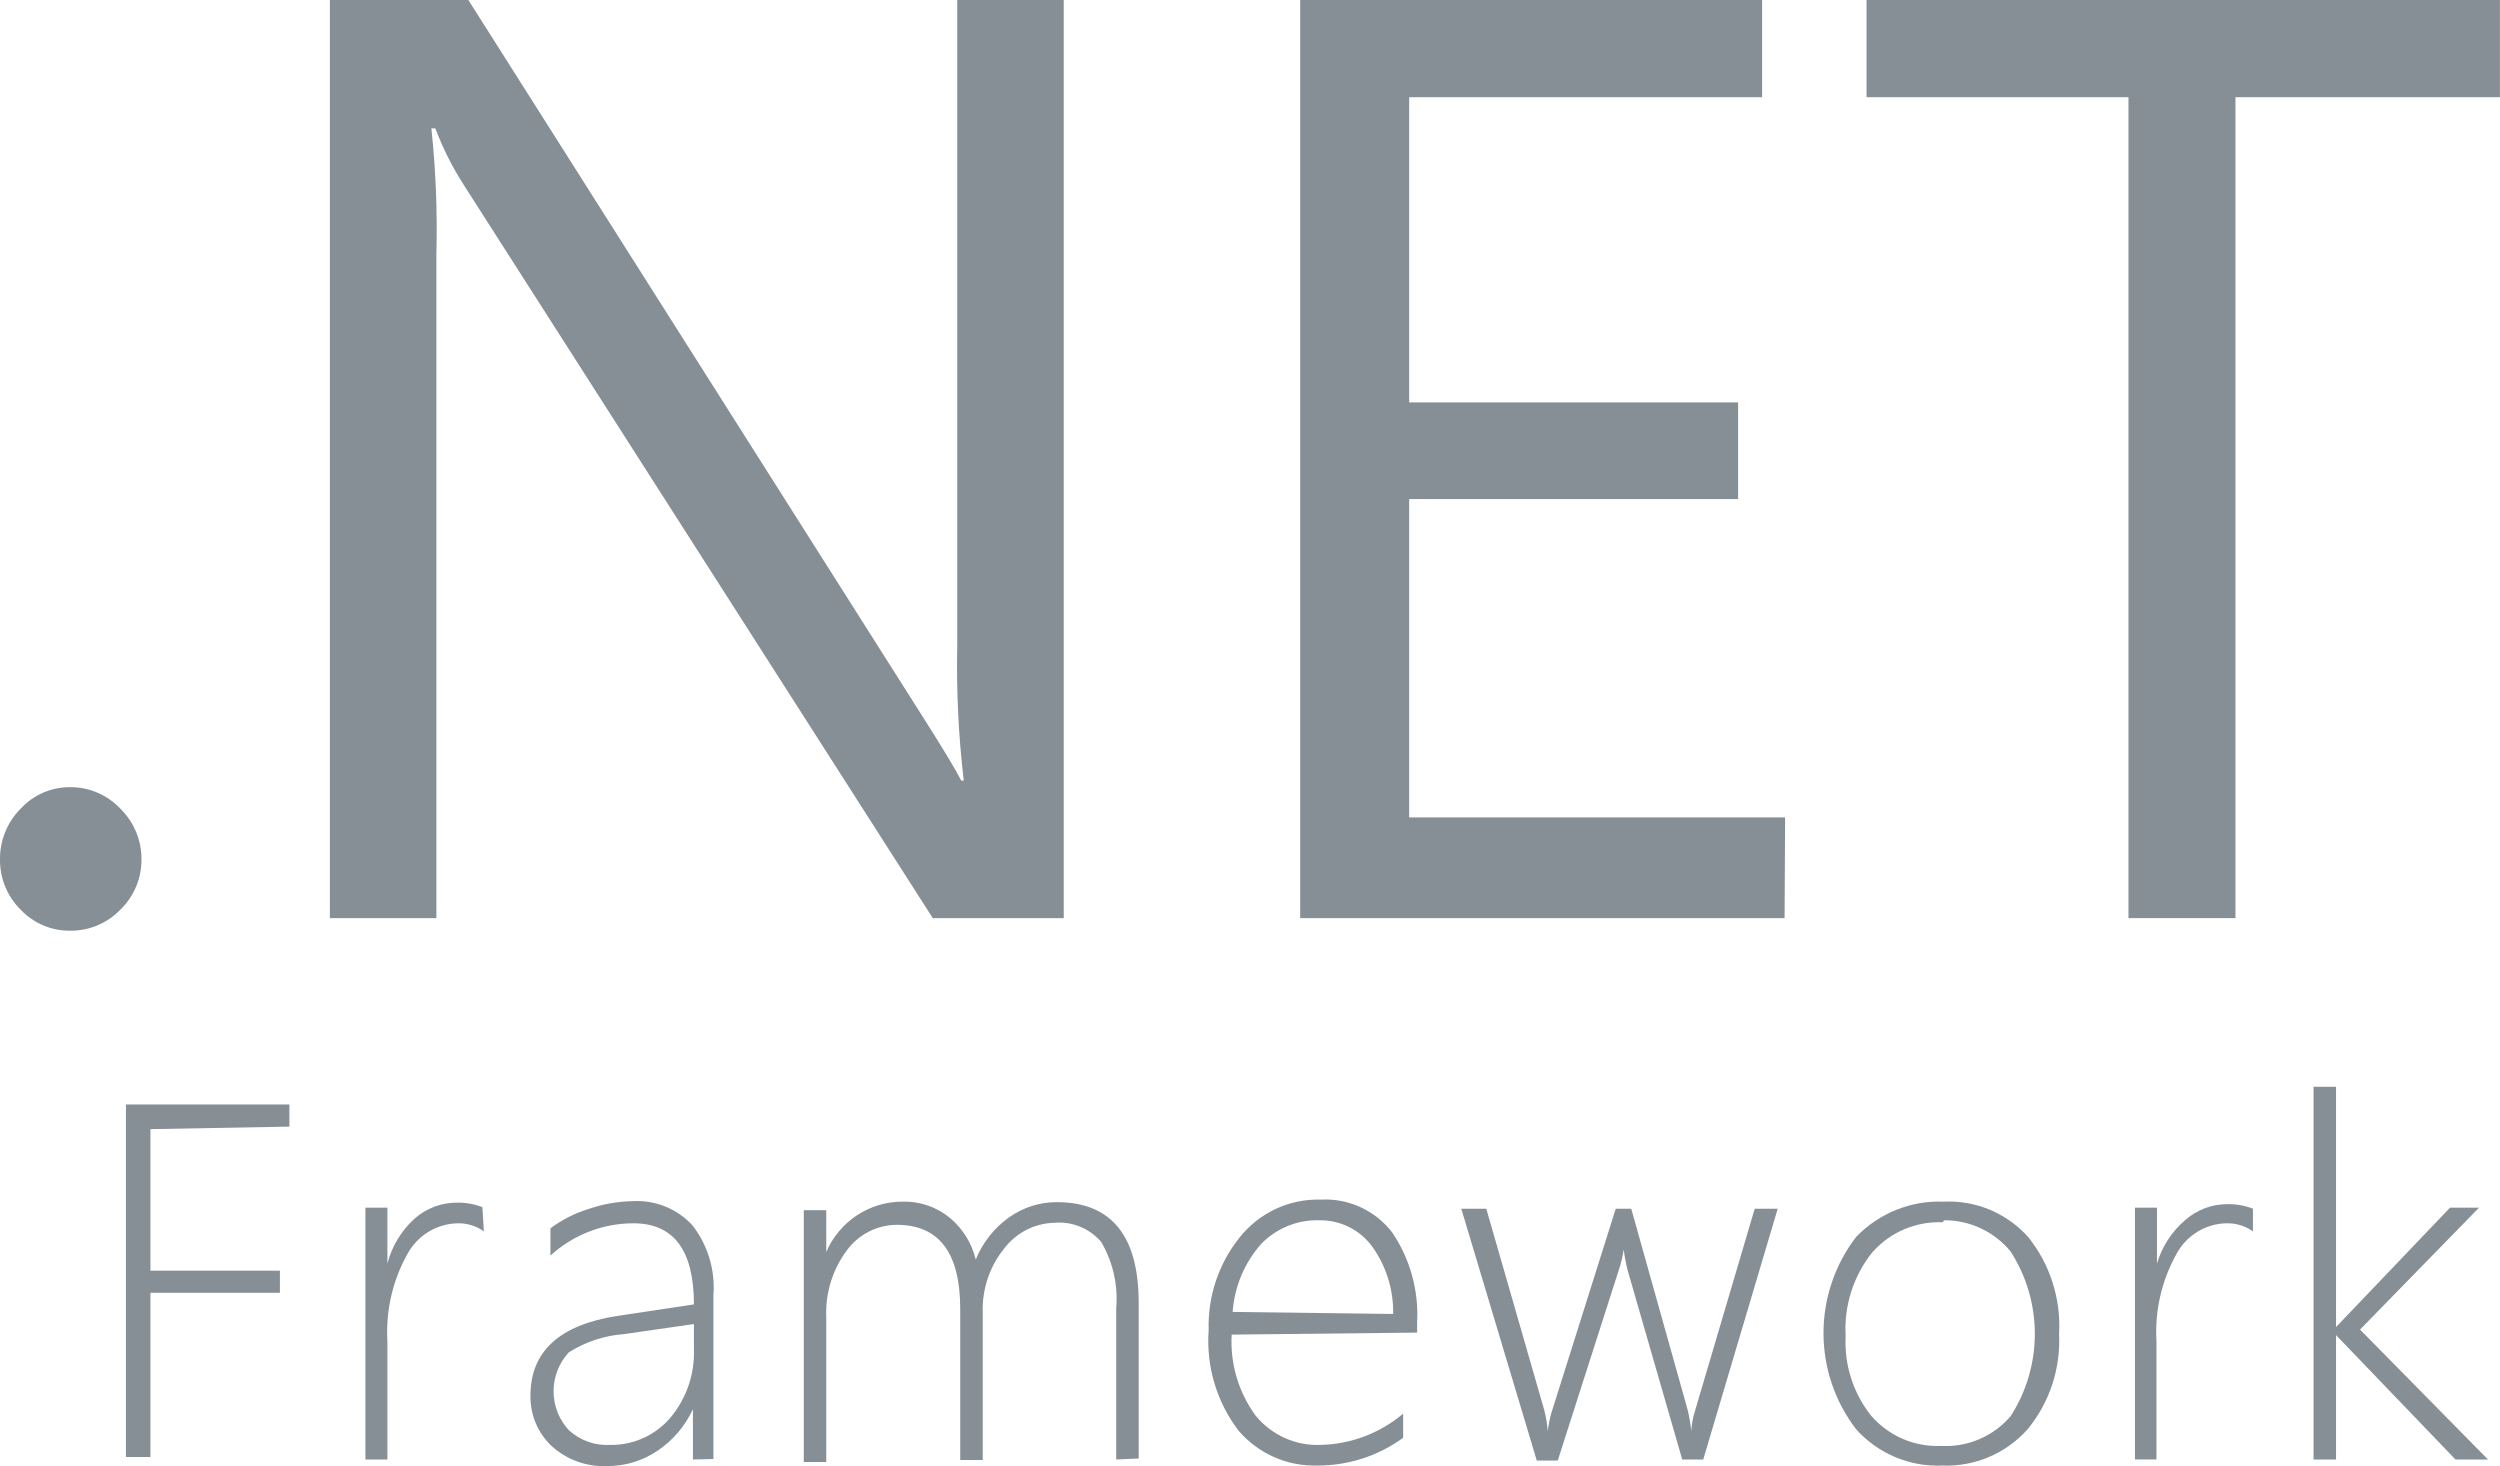 <svg width="133" height="78" viewBox="0 0 133 78" version="1.1" xmlns="http://www.w3.org/2000/svg" xmlns:xlink="http://www.w3.org/1999/xlink">
<title>netframework</title>
<desc>Created using Figma</desc>
<g id="Canvas" transform="translate(-4058 -406)">
<g id="netframework">
<g id="Vector">
<use xlink:href="#path0_fill" transform="translate(4058 447.877)" fill="#868e96"/>
</g>
<g id="Vector">
<use xlink:href="#path1_fill" transform="translate(4075.55 406)" fill="#868e96"/>
</g>
<g id="Vector">
<use xlink:href="#path2_fill" transform="translate(4127.17 406)" fill="#868e96"/>
</g>
<g id="Vector">
<use xlink:href="#path3_fill" transform="translate(4157.3 406)" fill="#868e96"/>
</g>
<g id="Vector">
<use xlink:href="#path4_fill" transform="translate(4064.7 464.757)" fill="#868e96"/>
</g>
<g id="Vector">
<use xlink:href="#path5_fill" transform="translate(4077.44 469.981)" fill="#868e96"/>
</g>
<g id="Vector">
<use xlink:href="#path6_fill" transform="translate(4086.22 469.895)" fill="#868e96"/>
</g>
<g id="Vector">
<use xlink:href="#path7_fill" transform="translate(4100.76 469.926)" fill="#868e96"/>
</g>
<g id="Vector">
<use xlink:href="#path8_fill" transform="translate(4122.28 469.813)" fill="#868e96"/>
</g>
<g id="Vector">
<use xlink:href="#path9_fill" transform="translate(4135.74 470.303)" fill="#868e96"/>
</g>
<g id="Vector">
<use xlink:href="#path10_fill" transform="translate(4155.01 469.921)" fill="#868e96"/>
</g>
<g id="Vector">
<use xlink:href="#path11_fill" transform="translate(4171.58 470.061)" fill="#868e96"/>
</g>
<g id="Vector">
<use xlink:href="#path12_fill" transform="translate(4181.08 463.819)" fill="#868e96"/>
</g>
</g>
</g>
<defs>
<path id="path0_fill" d="M 3.75 7.636C 3.254 7.644 2.761 7.548 2.303 7.354C 1.846 7.161 1.433 6.874 1.091 6.511C 0.739 6.161 0.462 5.744 0.274 5.283C 0.087 4.823 -0.006 4.329 0 3.832C -0.003 3.335 0.091 2.842 0.279 2.382C 0.466 1.922 0.742 1.504 1.091 1.152C 1.429 0.784 1.841 0.49 2.299 0.292C 2.757 0.094 3.252 -0.006 3.75 0C 4.248 -0.001 4.741 0.101 5.198 0.299C 5.656 0.497 6.068 0.787 6.41 1.152C 6.765 1.501 7.046 1.917 7.238 2.378C 7.43 2.838 7.528 3.332 7.527 3.832C 7.531 4.331 7.435 4.827 7.242 5.287C 7.05 5.748 6.767 6.164 6.41 6.511C 6.065 6.87 5.651 7.154 5.194 7.348C 4.737 7.541 4.246 7.639 3.75 7.636Z"/>
<path id="path1_fill" d="M 39.041 48.843L 32.073 48.843L 7.154 9.887C 6.533 8.927 6.016 7.903 5.611 6.832L 5.399 6.832C 5.636 9.056 5.724 11.294 5.665 13.53L 5.665 48.843L 4.058e-07 48.843L 4.058e-07 1.22648e-06L 7.367 1.22648e-06L 31.621 38.26C 32.632 39.85 33.288 40.939 33.589 41.529L 33.722 41.529C 33.441 39.146 33.326 36.747 33.376 34.348L 33.376 1.22648e-06L 39.041 1.22648e-06L 39.041 48.843Z"/>
<path id="path2_fill" d="M 25.77 48.843L 0 48.843L 0 1.22648e-06L 24.573 1.22648e-06L 24.573 5.171L 5.798 5.171L 5.798 21.407L 23.297 21.407L 23.297 26.552L 5.798 26.552L 5.798 43.485L 25.797 43.485L 25.77 48.843Z"/>
<path id="path3_fill" d="M 33.695 5.171L 19.627 5.171L 19.627 48.843L 13.935 48.843L 13.935 5.171L 4.8696e-06 5.171L 4.8696e-06 1.22648e-06L 33.695 1.22648e-06L 33.695 5.171Z"/>
<path id="path4_fill" d="M 1.303 1.313L 1.303 8.842L 8.191 8.842L 8.191 10.021L 1.303 10.021L 1.303 18.755L 6.087e-07 18.755L 6.087e-07 2.04413e-06L 8.696 2.04413e-06L 8.696 1.179L 1.303 1.313Z"/>
<path id="path5_fill" d="M 6.303 1.528C 5.891 1.236 5.397 1.085 4.893 1.099C 4.347 1.112 3.813 1.27 3.346 1.557C 2.879 1.844 2.496 2.249 2.234 2.733C 1.445 4.144 1.076 5.753 1.17 7.368L 1.17 13.665L 5.0725e-07 13.665L 5.0725e-07 0.268L 1.17 0.268L 1.17 3.242C 1.408 2.324 1.907 1.495 2.606 0.858C 3.237 0.297 4.052 -0.008 4.893 0C 5.348 -0.006 5.799 0.076 6.223 0.241L 6.303 1.528Z"/>
<path id="path6_fill" d="M 8.644 13.751L 8.644 11.072C 8.235 11.962 7.591 12.722 6.782 13.269C 5.998 13.808 5.072 14.097 4.123 14.099C 3.576 14.129 3.03 14.05 2.514 13.866C 1.998 13.682 1.524 13.397 1.118 13.027C 0.756 12.684 0.47 12.268 0.278 11.807C 0.086 11.345 -0.009 10.849 0.001 10.348C 0.001 8.008 1.534 6.597 4.601 6.115L 8.697 5.499C 8.697 2.623 7.624 1.185 5.479 1.185C 3.847 1.184 2.273 1.796 1.064 2.9L 1.064 1.453C 1.666 1.001 2.341 0.656 3.059 0.435C 3.829 0.164 4.637 0.019 5.453 0.006C 6.041 -0.027 6.63 0.071 7.177 0.294C 7.724 0.516 8.216 0.857 8.617 1.292C 9.44 2.349 9.838 3.678 9.734 5.016L 9.734 13.724L 8.644 13.751ZM 4.974 7.08C 3.935 7.156 2.931 7.487 2.048 8.044C 1.523 8.606 1.23 9.349 1.23 10.12C 1.23 10.892 1.523 11.635 2.048 12.197C 2.343 12.465 2.687 12.672 3.062 12.805C 3.436 12.939 3.833 12.996 4.229 12.974C 4.832 12.987 5.43 12.866 5.981 12.621C 6.533 12.376 7.024 12.011 7.421 11.554C 8.294 10.528 8.75 9.207 8.697 7.857L 8.697 6.544L 4.974 7.08Z"/>
<path id="path7_fill" d="M 16.622 13.719L 16.622 5.681C 16.728 4.448 16.449 3.211 15.824 2.145C 15.517 1.787 15.131 1.508 14.696 1.331C 14.261 1.154 13.791 1.084 13.324 1.127C 12.807 1.14 12.3 1.269 11.84 1.506C 11.38 1.742 10.978 2.08 10.664 2.493C 9.888 3.451 9.481 4.66 9.521 5.896L 9.521 13.746L 8.324 13.746L 8.324 5.708C 8.324 2.725 7.198 1.234 4.947 1.234C 4.428 1.237 3.918 1.362 3.456 1.599C 2.994 1.837 2.594 2.179 2.287 2.6C 1.53 3.617 1.145 4.867 1.197 6.137L 1.197 13.853L -8.116e-07 13.853L -8.116e-07 0.457L 1.197 0.457L 1.197 2.681C 1.54 1.882 2.109 1.202 2.832 0.726C 3.556 0.25 4.402 -0.002 5.266 0.001C 6.174 -0.023 7.061 0.281 7.766 0.859C 8.454 1.429 8.94 2.209 9.149 3.083C 9.518 2.177 10.136 1.396 10.93 0.832C 11.67 0.308 12.553 0.027 13.457 0.028C 16.364 0.028 17.818 1.814 17.818 5.387L 17.818 13.666L 16.622 13.719Z"/>
<path id="path8_fill" d="M 1.245 7.188C 1.157 8.732 1.609 10.258 2.521 11.501C 2.942 12.015 3.476 12.423 4.081 12.693C 4.686 12.963 5.345 13.087 6.005 13.055C 7.604 13.014 9.141 12.429 10.367 11.394L 10.367 12.68C 9.027 13.652 7.416 14.168 5.766 14.154C 4.982 14.173 4.203 14.017 3.486 13.697C 2.769 13.378 2.131 12.902 1.617 12.305C 0.448 10.778 -0.121 8.87 0.021 6.947C -0.033 5.157 0.552 3.408 1.67 2.017C 2.185 1.369 2.842 0.85 3.589 0.501C 4.337 0.152 5.155 -0.017 5.979 0.007C 6.705 -0.034 7.431 0.103 8.093 0.406C 8.756 0.709 9.335 1.17 9.782 1.749C 10.737 3.156 11.204 4.842 11.111 6.545L 11.111 7.081L 1.245 7.188ZM 9.835 6.089C 9.86 4.802 9.468 3.542 8.718 2.499C 8.392 2.057 7.966 1.701 7.476 1.458C 6.985 1.216 6.445 1.095 5.899 1.106C 5.326 1.09 4.756 1.193 4.225 1.41C 3.694 1.627 3.214 1.952 2.814 2.365C 1.924 3.368 1.39 4.64 1.298 5.982L 9.835 6.089Z"/>
<path id="path9_fill" d="M 12.872 13.343L 11.755 13.343L 8.856 3.296C 8.76 2.926 8.688 2.55 8.643 2.17L 8.643 2.17C 8.585 2.543 8.496 2.911 8.377 3.269L 5.133 13.396L 4.016 13.396L 3.2464e-06 1.22648e-06L 1.33 1.22648e-06L 4.415 10.717C 4.509 11.086 4.571 11.463 4.601 11.842L 4.601 11.842C 4.643 11.46 4.723 11.083 4.84 10.717L 8.218 1.22648e-06L 9.042 1.22648e-06L 12.047 10.717C 12.137 11.087 12.2 11.463 12.233 11.842L 12.233 11.842C 12.255 11.46 12.327 11.081 12.446 10.717L 15.611 1.22648e-06L 16.834 1.22648e-06L 12.872 13.343Z"/>
<path id="path10_fill" d="M 6.337 14.046C 5.477 14.086 4.618 13.933 3.823 13.6C 3.028 13.267 2.315 12.76 1.737 12.117C 0.611 10.652 -4.65004e-06 8.852 -4.65004e-06 7C -4.65004e-06 5.147 0.611 3.347 1.737 1.882C 2.338 1.258 3.063 0.768 3.865 0.445C 4.667 0.121 5.528 -0.028 6.391 0.007C 7.231 -0.035 8.07 0.112 8.847 0.436C 9.624 0.761 10.32 1.255 10.885 1.882C 12.054 3.339 12.642 5.183 12.534 7.053C 12.621 8.893 12.023 10.698 10.858 12.117C 10.291 12.752 9.592 13.254 8.811 13.588C 8.029 13.921 7.185 14.078 6.337 14.046L 6.337 14.046ZM 6.337 1.105C 5.633 1.075 4.931 1.204 4.282 1.482C 3.633 1.76 3.054 2.181 2.588 2.713C 1.586 3.968 1.083 5.553 1.178 7.161C 1.099 8.692 1.582 10.198 2.534 11.394C 2.995 11.927 3.569 12.349 4.213 12.627C 4.858 12.905 5.557 13.033 6.258 13.001C 6.953 13.041 7.648 12.918 8.288 12.644C 8.929 12.37 9.499 11.952 9.954 11.421C 10.796 10.117 11.243 8.595 11.243 7.04C 11.243 5.485 10.796 3.963 9.954 2.659C 9.524 2.135 8.983 1.714 8.372 1.427C 7.76 1.14 7.092 0.993 6.417 0.998L 6.337 1.105Z"/>
<path id="path11_fill" d="M 6.276 1.447C 5.864 1.155 5.37 1.005 4.867 1.018C 4.319 1.029 3.785 1.185 3.317 1.473C 2.85 1.76 2.467 2.167 2.207 2.653C 1.419 4.063 1.05 5.672 1.144 7.288L 1.144 13.584L 2.029e-06 13.584L 2.029e-06 0.188L 1.17 0.188L 1.17 3.162C 1.437 2.266 1.954 1.466 2.659 0.858C 3.29 0.297 4.105 -0.008 4.947 0C 5.401 -0.006 5.853 0.076 6.276 0.241L 6.276 1.447Z"/>
<path id="path12_fill" d="M 7.553 19.827L 1.197 13.209L 1.197 19.827L 1.2174e-06 19.827L 1.2174e-06 -4.08826e-06L 1.197 -4.08826e-06L 1.197 12.78L 7.26 6.43L 8.803 6.43L 2.473 12.914L 9.281 19.827L 7.553 19.827Z"/>
</defs>
</svg>

